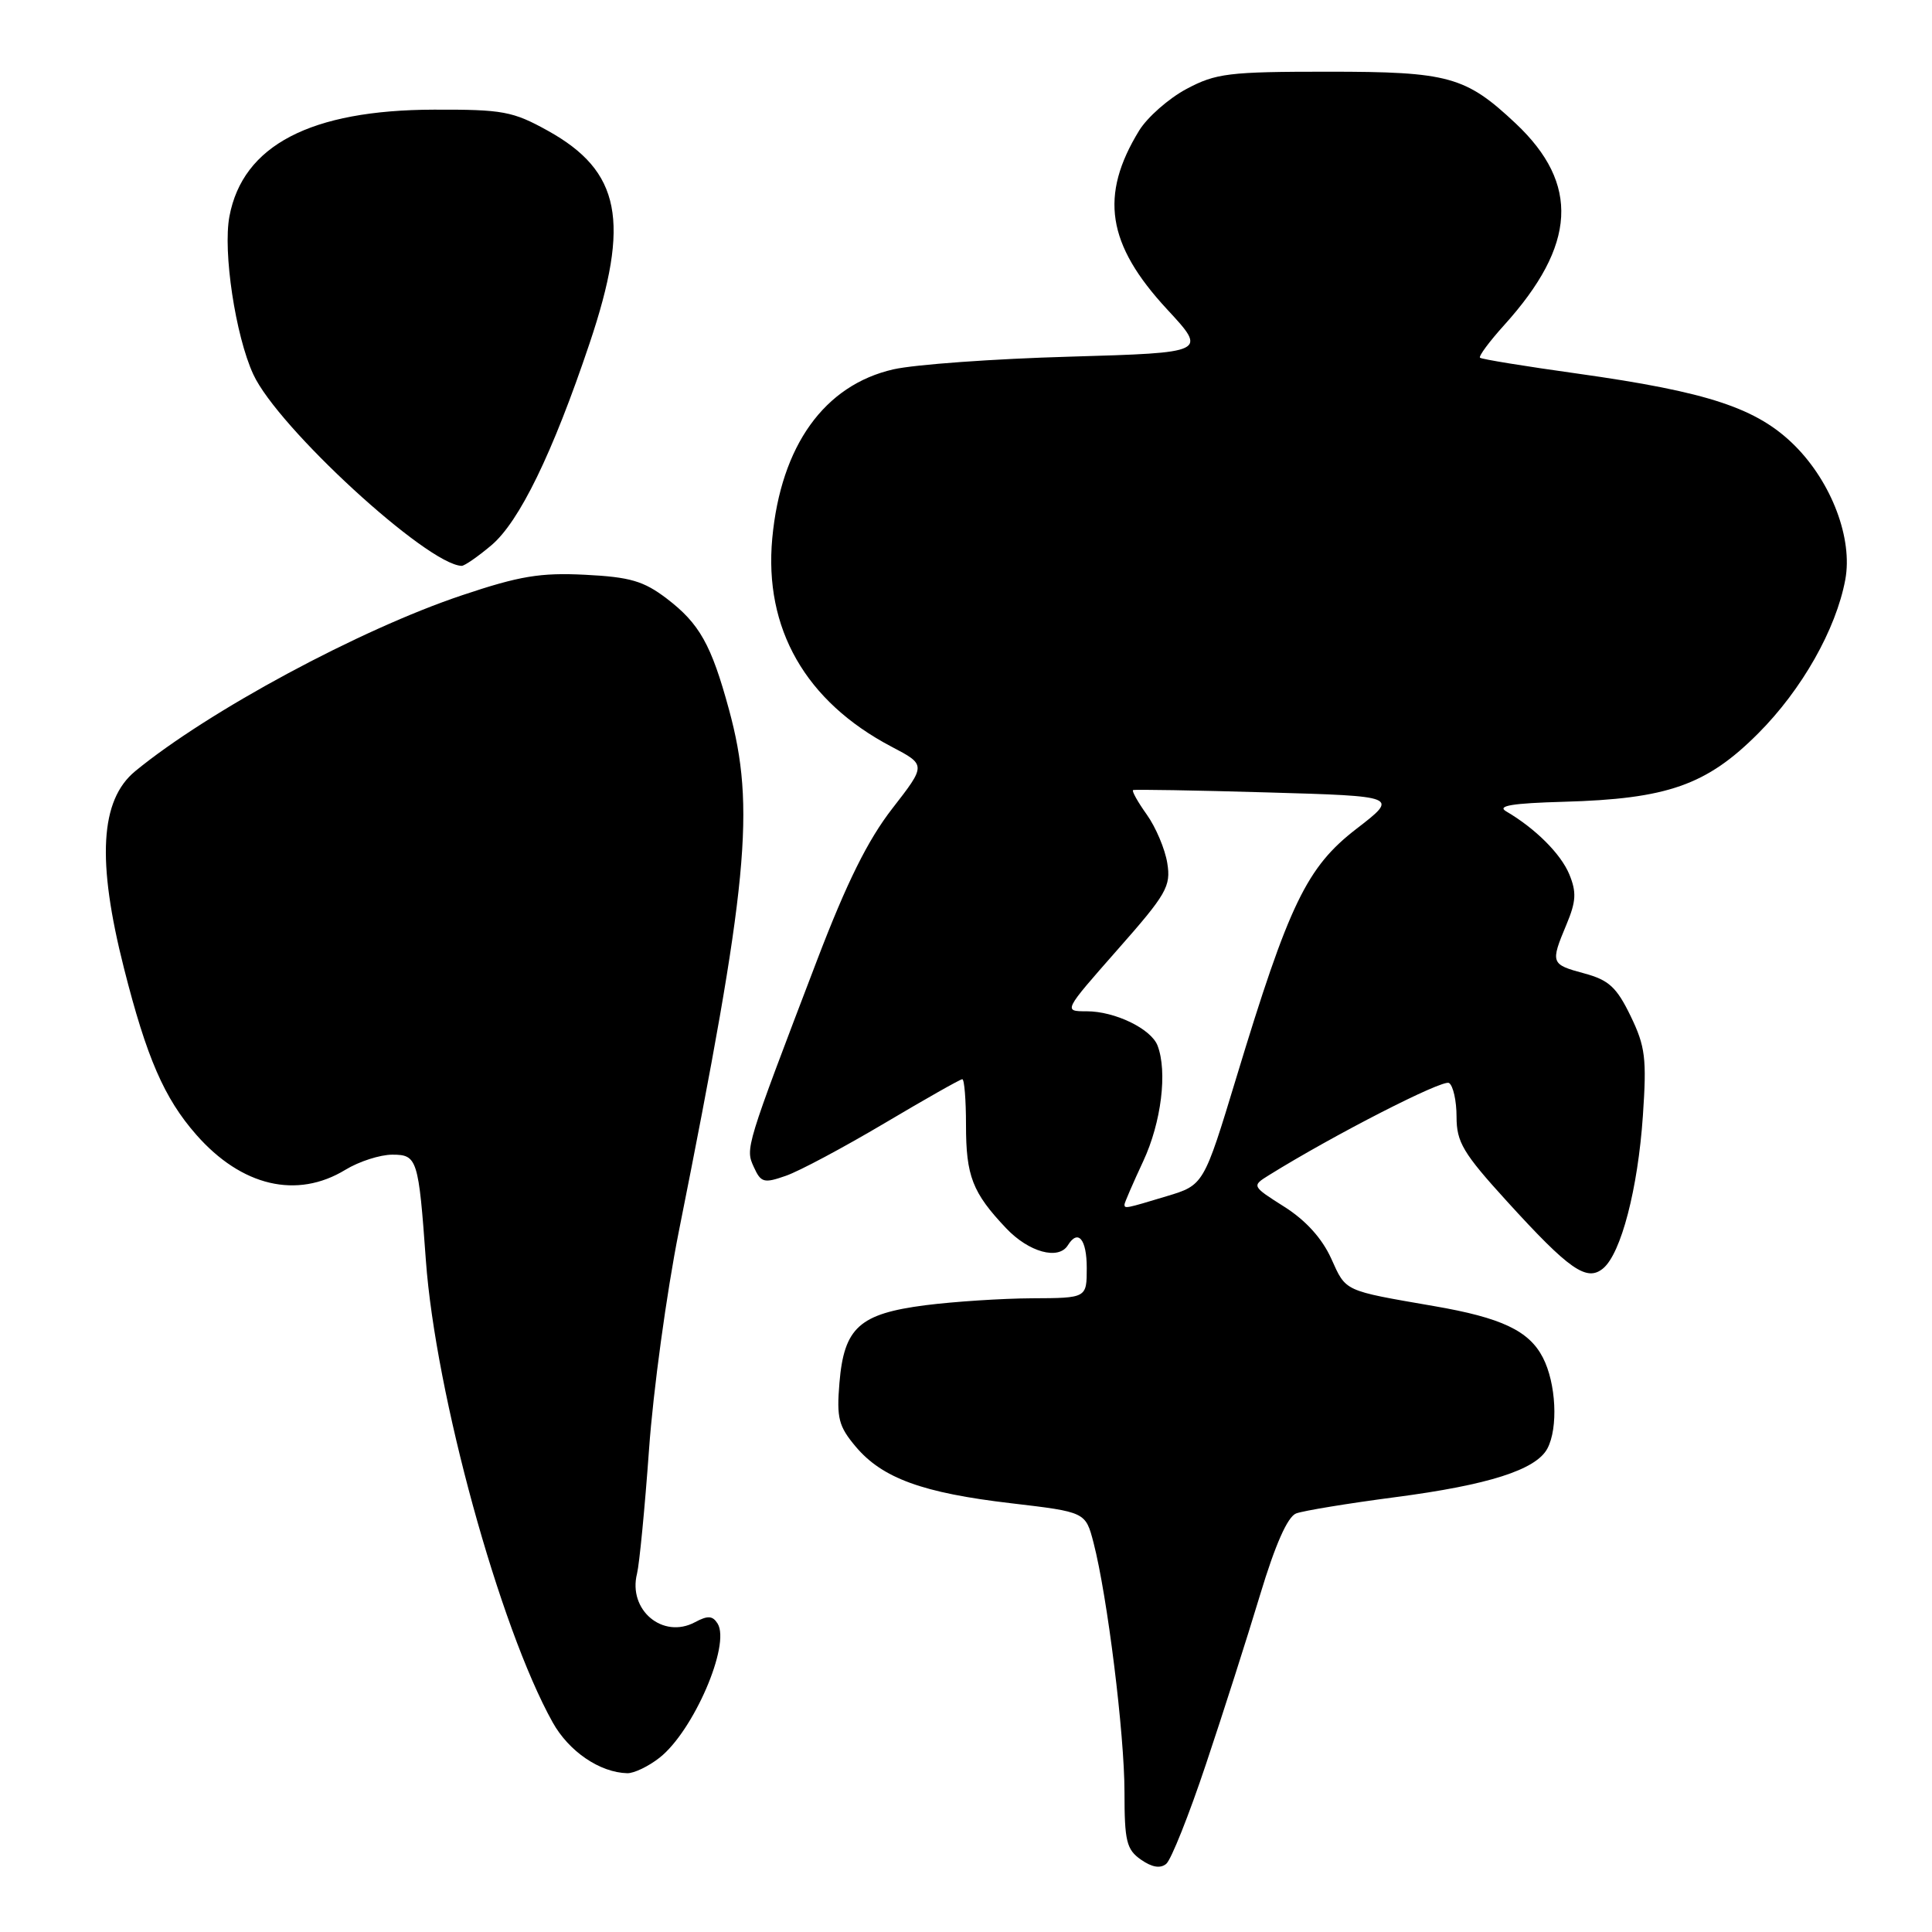 <?xml version="1.0" encoding="UTF-8" standalone="no"?>
<!DOCTYPE svg PUBLIC "-//W3C//DTD SVG 1.1//EN" "http://www.w3.org/Graphics/SVG/1.1/DTD/svg11.dtd" >
<svg xmlns="http://www.w3.org/2000/svg" xmlns:xlink="http://www.w3.org/1999/xlink" version="1.1" viewBox="0 0 256 256">
 <g >
 <path fill="currentColor"
d=" M 159.80 233.75 C 162.06 227.01 165.28 216.93 166.96 211.35 C 168.98 204.65 170.61 200.98 171.74 200.54 C 172.69 200.18 178.58 199.21 184.83 198.39 C 197.24 196.77 203.52 194.76 205.03 191.95 C 206.49 189.22 206.20 183.28 204.43 179.87 C 202.60 176.33 198.95 174.60 189.99 173.06 C 177.97 170.98 178.38 171.17 176.40 166.78 C 175.19 164.10 173.03 161.71 170.19 159.91 C 165.84 157.15 165.84 157.15 168.17 155.70 C 176.70 150.40 191.17 142.99 192.00 143.50 C 192.55 143.84 193.00 145.86 193.00 147.98 C 193.00 151.34 193.86 152.79 199.67 159.17 C 207.95 168.27 210.25 169.87 212.42 168.07 C 214.80 166.09 217.03 157.52 217.69 147.86 C 218.21 140.24 218.02 138.67 216.06 134.62 C 214.21 130.81 213.18 129.86 209.92 128.98 C 205.48 127.78 205.42 127.63 207.57 122.49 C 208.85 119.43 208.91 118.21 207.94 115.85 C 206.81 113.13 203.44 109.77 199.56 107.50 C 198.32 106.77 200.39 106.43 207.18 106.24 C 220.93 105.86 226.13 104.04 232.97 97.18 C 238.76 91.38 243.28 83.40 244.51 76.81 C 245.52 71.39 242.72 63.96 237.83 59.06 C 232.84 54.08 226.38 51.94 209.00 49.50 C 202.12 48.54 196.32 47.60 196.11 47.40 C 195.90 47.21 197.34 45.26 199.32 43.07 C 208.89 32.47 209.35 24.38 200.84 16.36 C 194.20 10.12 191.96 9.50 176.00 9.50 C 162.80 9.50 161.11 9.71 157.21 11.79 C 154.85 13.05 152.04 15.53 150.95 17.29 C 145.67 25.90 146.67 32.37 154.63 40.97 C 159.97 46.73 159.97 46.73 141.74 47.26 C 131.71 47.54 121.20 48.30 118.38 48.94 C 109.23 51.03 103.48 59.05 102.33 71.32 C 101.22 83.29 106.73 92.94 118.11 98.93 C 122.73 101.35 122.73 101.35 118.23 107.14 C 114.99 111.31 112.20 116.93 108.27 127.22 C 98.73 152.20 98.75 152.15 99.89 154.65 C 100.83 156.71 101.22 156.82 104.13 155.80 C 105.90 155.19 111.77 152.05 117.19 148.84 C 122.60 145.63 127.24 143.00 127.51 143.00 C 127.78 143.00 128.00 145.73 128.00 149.07 C 128.00 155.84 128.85 158.03 133.32 162.75 C 136.32 165.92 140.26 167.01 141.50 165.00 C 142.85 162.82 144.00 164.20 144.00 168.00 C 144.00 172.00 144.00 172.00 136.75 172.03 C 132.76 172.05 126.40 172.47 122.61 172.95 C 113.87 174.08 111.84 175.91 111.23 183.24 C 110.84 187.90 111.12 188.99 113.39 191.69 C 116.91 195.87 122.26 197.82 133.98 199.19 C 143.84 200.35 143.84 200.35 144.90 204.42 C 146.73 211.49 149.00 229.76 149.00 237.47 C 149.00 243.96 149.27 245.08 151.18 246.41 C 152.64 247.43 153.75 247.62 154.53 246.97 C 155.18 246.44 157.55 240.49 159.80 233.75 Z  M 87.40 232.90 C 91.88 229.38 96.82 217.95 95.09 215.14 C 94.43 214.08 93.79 214.04 92.09 214.95 C 87.83 217.23 83.19 213.34 84.41 208.51 C 84.72 207.25 85.44 199.85 86.00 192.06 C 86.55 184.28 88.33 171.30 89.94 163.21 C 99.17 117.00 100.13 107.02 96.60 94.04 C 94.25 85.41 92.69 82.63 88.34 79.31 C 85.29 76.99 83.50 76.46 77.54 76.16 C 71.60 75.86 68.84 76.32 61.24 78.87 C 47.67 83.41 27.59 94.23 17.91 102.19 C 13.26 106.02 12.81 114.05 16.43 128.31 C 19.43 140.16 21.76 145.52 26.00 150.35 C 32.01 157.20 39.34 158.92 45.77 155.00 C 47.57 153.90 50.37 153.00 51.98 153.00 C 55.29 153.00 55.46 153.54 56.43 167.00 C 57.71 184.70 66.19 215.60 73.23 228.22 C 75.38 232.08 79.48 234.87 83.12 234.96 C 84.00 234.98 85.93 234.06 87.40 232.90 Z  M 65.10 72.26 C 68.81 69.14 73.23 60.06 78.12 45.50 C 83.56 29.32 82.25 22.68 72.57 17.31 C 67.95 14.75 66.62 14.50 57.50 14.53 C 41.14 14.57 32.17 19.26 30.40 28.67 C 29.52 33.35 31.20 44.48 33.56 49.60 C 36.79 56.63 56.59 74.82 61.17 74.98 C 61.54 74.99 63.31 73.77 65.10 72.26 Z  M 149.00 159.60 C 149.00 159.38 150.12 156.79 151.49 153.85 C 153.88 148.72 154.71 142.01 153.38 138.54 C 152.52 136.32 147.74 134.00 143.99 134.00 C 140.89 134.00 140.89 134.00 148.05 125.87 C 154.59 118.46 155.17 117.44 154.67 114.36 C 154.37 112.50 153.15 109.61 151.95 107.93 C 150.76 106.26 149.94 104.80 150.14 104.69 C 150.34 104.59 158.34 104.72 167.92 105.00 C 185.34 105.50 185.34 105.50 179.74 109.82 C 173.15 114.90 170.81 119.74 163.83 142.76 C 159.50 157.03 159.50 157.03 154.57 158.51 C 149.14 160.15 149.00 160.18 149.00 159.60 Z "/>
</g>
</svg>